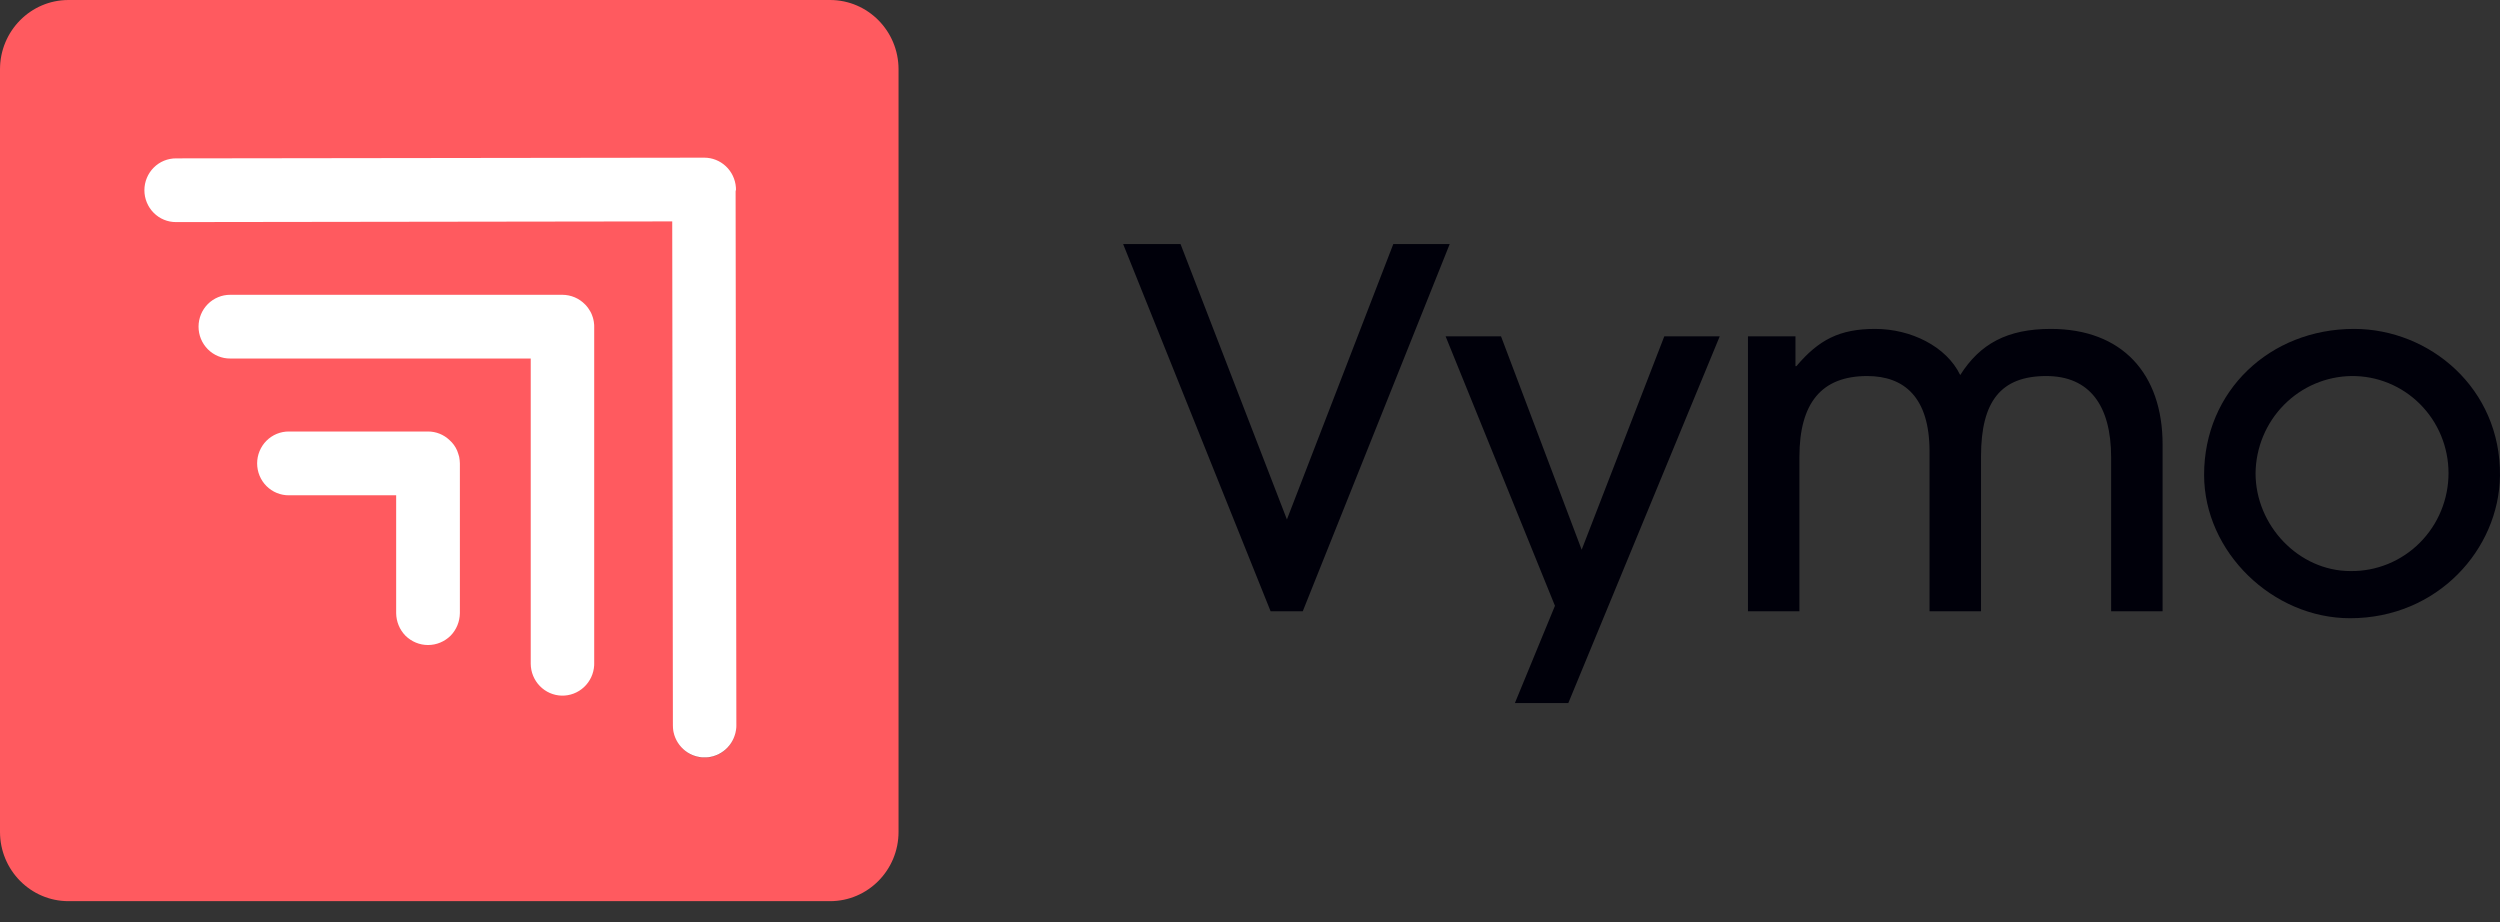 <svg width="103" height="38" viewBox="0 0 103 38" fill="none" xmlns="http://www.w3.org/2000/svg">
<rect x="0" y="0" width="103" height="38" fill="#333333" stroke="none"/>
<g clip-path="url(#clip0_2715_2521)">
<path d="M53.674 25.184L59.728 10.055H57.404L53.021 21.402L48.638 10.055H46.273L52.349 25.184H53.674Z" fill="#00000A"/>
<path d="M64.614 28.967L70.853 13.857H68.569L65.165 22.649L61.842 13.857H59.559L64.064 24.959L62.413 28.967H64.614Z" fill="#00000A"/>
<path d="M89.099 25.184V18.315C89.099 15.391 87.427 13.551 84.492 13.551C82.698 13.551 81.577 14.164 80.761 15.452C80.19 14.266 78.723 13.551 77.255 13.551C75.787 13.551 74.931 14.001 74.013 15.084H73.973V13.857H72.016V25.184H74.136V18.826C74.136 16.597 75.053 15.493 76.929 15.493C78.458 15.493 79.497 16.372 79.497 18.601V25.184H81.618V18.805C81.618 16.536 82.433 15.493 84.308 15.493C86.082 15.493 86.979 16.699 86.979 18.846V25.184H89.099Z" fill="#00000A"/>
<path d="M102.999 19.603C103.04 16.004 100.105 13.551 96.986 13.551C93.52 13.551 90.809 16.107 90.809 19.562C90.809 22.751 93.642 25.471 96.822 25.471C100.431 25.471 102.959 22.629 102.999 19.603ZM100.879 19.48C100.881 20.015 100.777 20.545 100.574 21.04C100.372 21.534 100.074 21.982 99.698 22.359C99.323 22.736 98.877 23.033 98.386 23.234C97.896 23.434 97.372 23.535 96.843 23.528C94.702 23.528 92.929 21.647 92.929 19.5C92.94 18.442 93.36 17.43 94.099 16.681C94.838 15.932 95.838 15.505 96.884 15.493C97.405 15.488 97.923 15.586 98.406 15.784C98.89 15.982 99.33 16.274 99.701 16.645C100.073 17.016 100.368 17.457 100.57 17.943C100.772 18.43 100.877 18.952 100.879 19.48Z" fill="#00000A"/>
<path d="M17.634 26.575C17.807 26.577 17.978 26.543 18.138 26.477C18.298 26.411 18.443 26.313 18.566 26.189C18.445 26.316 18.3 26.416 18.14 26.485C17.98 26.554 17.808 26.589 17.634 26.589C17.46 26.589 17.288 26.554 17.129 26.485C16.969 26.416 16.824 26.316 16.703 26.189C16.825 26.313 16.971 26.411 17.13 26.477C17.29 26.543 17.462 26.577 17.634 26.575Z" fill="#00000A"/>
<path d="M34.198 0H2.822C1.263 0 0 1.279 0 2.856V34.272C0 35.849 1.263 37.128 2.822 37.128H34.198C35.757 37.128 37.02 35.849 37.02 34.272V2.856C37.02 1.279 35.757 0 34.198 0Z" fill="#FF5A5F"/>
<path d="M18.947 19.092V25.261C18.943 25.609 18.807 25.942 18.566 26.189C18.317 26.436 17.983 26.575 17.634 26.575C17.286 26.575 16.952 26.436 16.703 26.189C16.462 25.942 16.326 25.609 16.322 25.261V20.406H11.906C11.734 20.408 11.564 20.375 11.405 20.31C11.246 20.245 11.101 20.148 10.979 20.026C10.857 19.904 10.76 19.759 10.694 19.598C10.628 19.438 10.594 19.266 10.594 19.092C10.594 18.918 10.628 18.746 10.694 18.586C10.76 18.426 10.857 18.28 10.979 18.158C11.101 18.036 11.246 17.939 11.405 17.874C11.564 17.809 11.734 17.776 11.906 17.778H17.634C17.965 17.777 18.284 17.905 18.523 18.135C18.657 18.253 18.763 18.399 18.834 18.564C18.866 18.648 18.894 18.734 18.918 18.821C18.935 18.91 18.945 19.001 18.947 19.092V19.092Z" fill="white"/>
<path d="M24.481 13.453V27.343C24.481 27.366 24.48 27.388 24.48 27.411C24.461 27.754 24.311 28.076 24.061 28.309C23.812 28.542 23.483 28.668 23.143 28.66C22.804 28.652 22.481 28.511 22.243 28.266C22.004 28.022 21.869 27.693 21.866 27.349V14.771H9.486C9.315 14.773 9.145 14.74 8.987 14.674C8.829 14.609 8.684 14.512 8.563 14.39C8.442 14.268 8.345 14.123 8.279 13.963C8.214 13.804 8.18 13.632 8.18 13.459C8.18 13.286 8.214 13.114 8.279 12.954C8.345 12.794 8.442 12.649 8.563 12.527C8.684 12.405 8.829 12.309 8.987 12.244C9.145 12.178 9.315 12.145 9.486 12.146H23.174C23.347 12.147 23.519 12.182 23.679 12.25C23.838 12.318 23.983 12.417 24.105 12.543L24.105 12.542C24.12 12.557 24.134 12.572 24.148 12.587C24.175 12.617 24.201 12.649 24.226 12.683C24.261 12.731 24.293 12.782 24.322 12.834C24.332 12.852 24.341 12.87 24.35 12.887C24.36 12.909 24.37 12.931 24.38 12.953C24.395 12.991 24.41 13.03 24.422 13.069L24.423 13.071C24.441 13.132 24.456 13.194 24.466 13.257V13.259C24.472 13.301 24.477 13.344 24.48 13.387C24.48 13.409 24.481 13.431 24.481 13.453Z" fill="white"/>
<path d="M30.338 29.898C30.338 29.92 30.337 29.942 30.336 29.965C30.318 30.274 30.193 30.566 29.984 30.792C29.775 31.017 29.494 31.162 29.191 31.2C28.888 31.238 28.581 31.168 28.323 31.001C28.066 30.834 27.874 30.581 27.782 30.286C27.77 30.247 27.759 30.207 27.751 30.166C27.746 30.145 27.743 30.124 27.739 30.102C27.729 30.036 27.724 29.97 27.724 29.903L27.696 9.23V9.122L7.256 9.15C7.085 9.151 6.916 9.119 6.757 9.053C6.598 8.988 6.454 8.891 6.333 8.769C6.211 8.647 6.115 8.502 6.049 8.342C5.983 8.182 5.949 8.011 5.949 7.838C5.949 7.664 5.983 7.493 6.049 7.333C6.115 7.173 6.211 7.028 6.333 6.906C6.454 6.784 6.598 6.687 6.757 6.622C6.916 6.557 7.085 6.524 7.256 6.525L29.001 6.496H29.016C29.345 6.496 29.662 6.622 29.904 6.848C30.145 7.074 30.293 7.384 30.319 7.716C30.319 7.726 30.32 7.737 30.32 7.748C30.321 7.768 30.323 7.788 30.323 7.809C30.323 7.834 30.308 7.856 30.307 7.881L30.338 29.898Z" fill="white"/>
<path d="M30.336 29.965C30.319 30.274 30.195 30.568 29.986 30.795C29.776 31.021 29.495 31.167 29.191 31.205C28.887 31.243 28.579 31.172 28.322 31.004C28.064 30.836 27.873 30.582 27.781 30.286C27.874 30.581 28.065 30.834 28.323 31.001C28.58 31.168 28.887 31.238 29.191 31.2C29.494 31.162 29.774 31.017 29.984 30.792C30.193 30.566 30.317 30.274 30.336 29.965Z" fill="#00000A"/>
<path d="M24.466 13.257C24.456 13.194 24.441 13.131 24.422 13.07C24.441 13.131 24.456 13.194 24.466 13.257Z" fill="#00000A"/>
<path d="M24.479 13.387C24.476 13.345 24.471 13.302 24.465 13.26C24.472 13.302 24.476 13.345 24.479 13.387Z" fill="#00000A"/>
<path d="M27.728 29.903C27.728 29.97 27.733 30.037 27.743 30.102C27.732 30.035 27.727 29.966 27.727 29.898L27.699 9.23L27.728 29.903Z" fill="white"/>
</g>
<defs>
<clipPath id="clip0_2715_2521">
<rect width="103" height="37.128" fill="white"/>
</clipPath>
</defs>
</svg>
